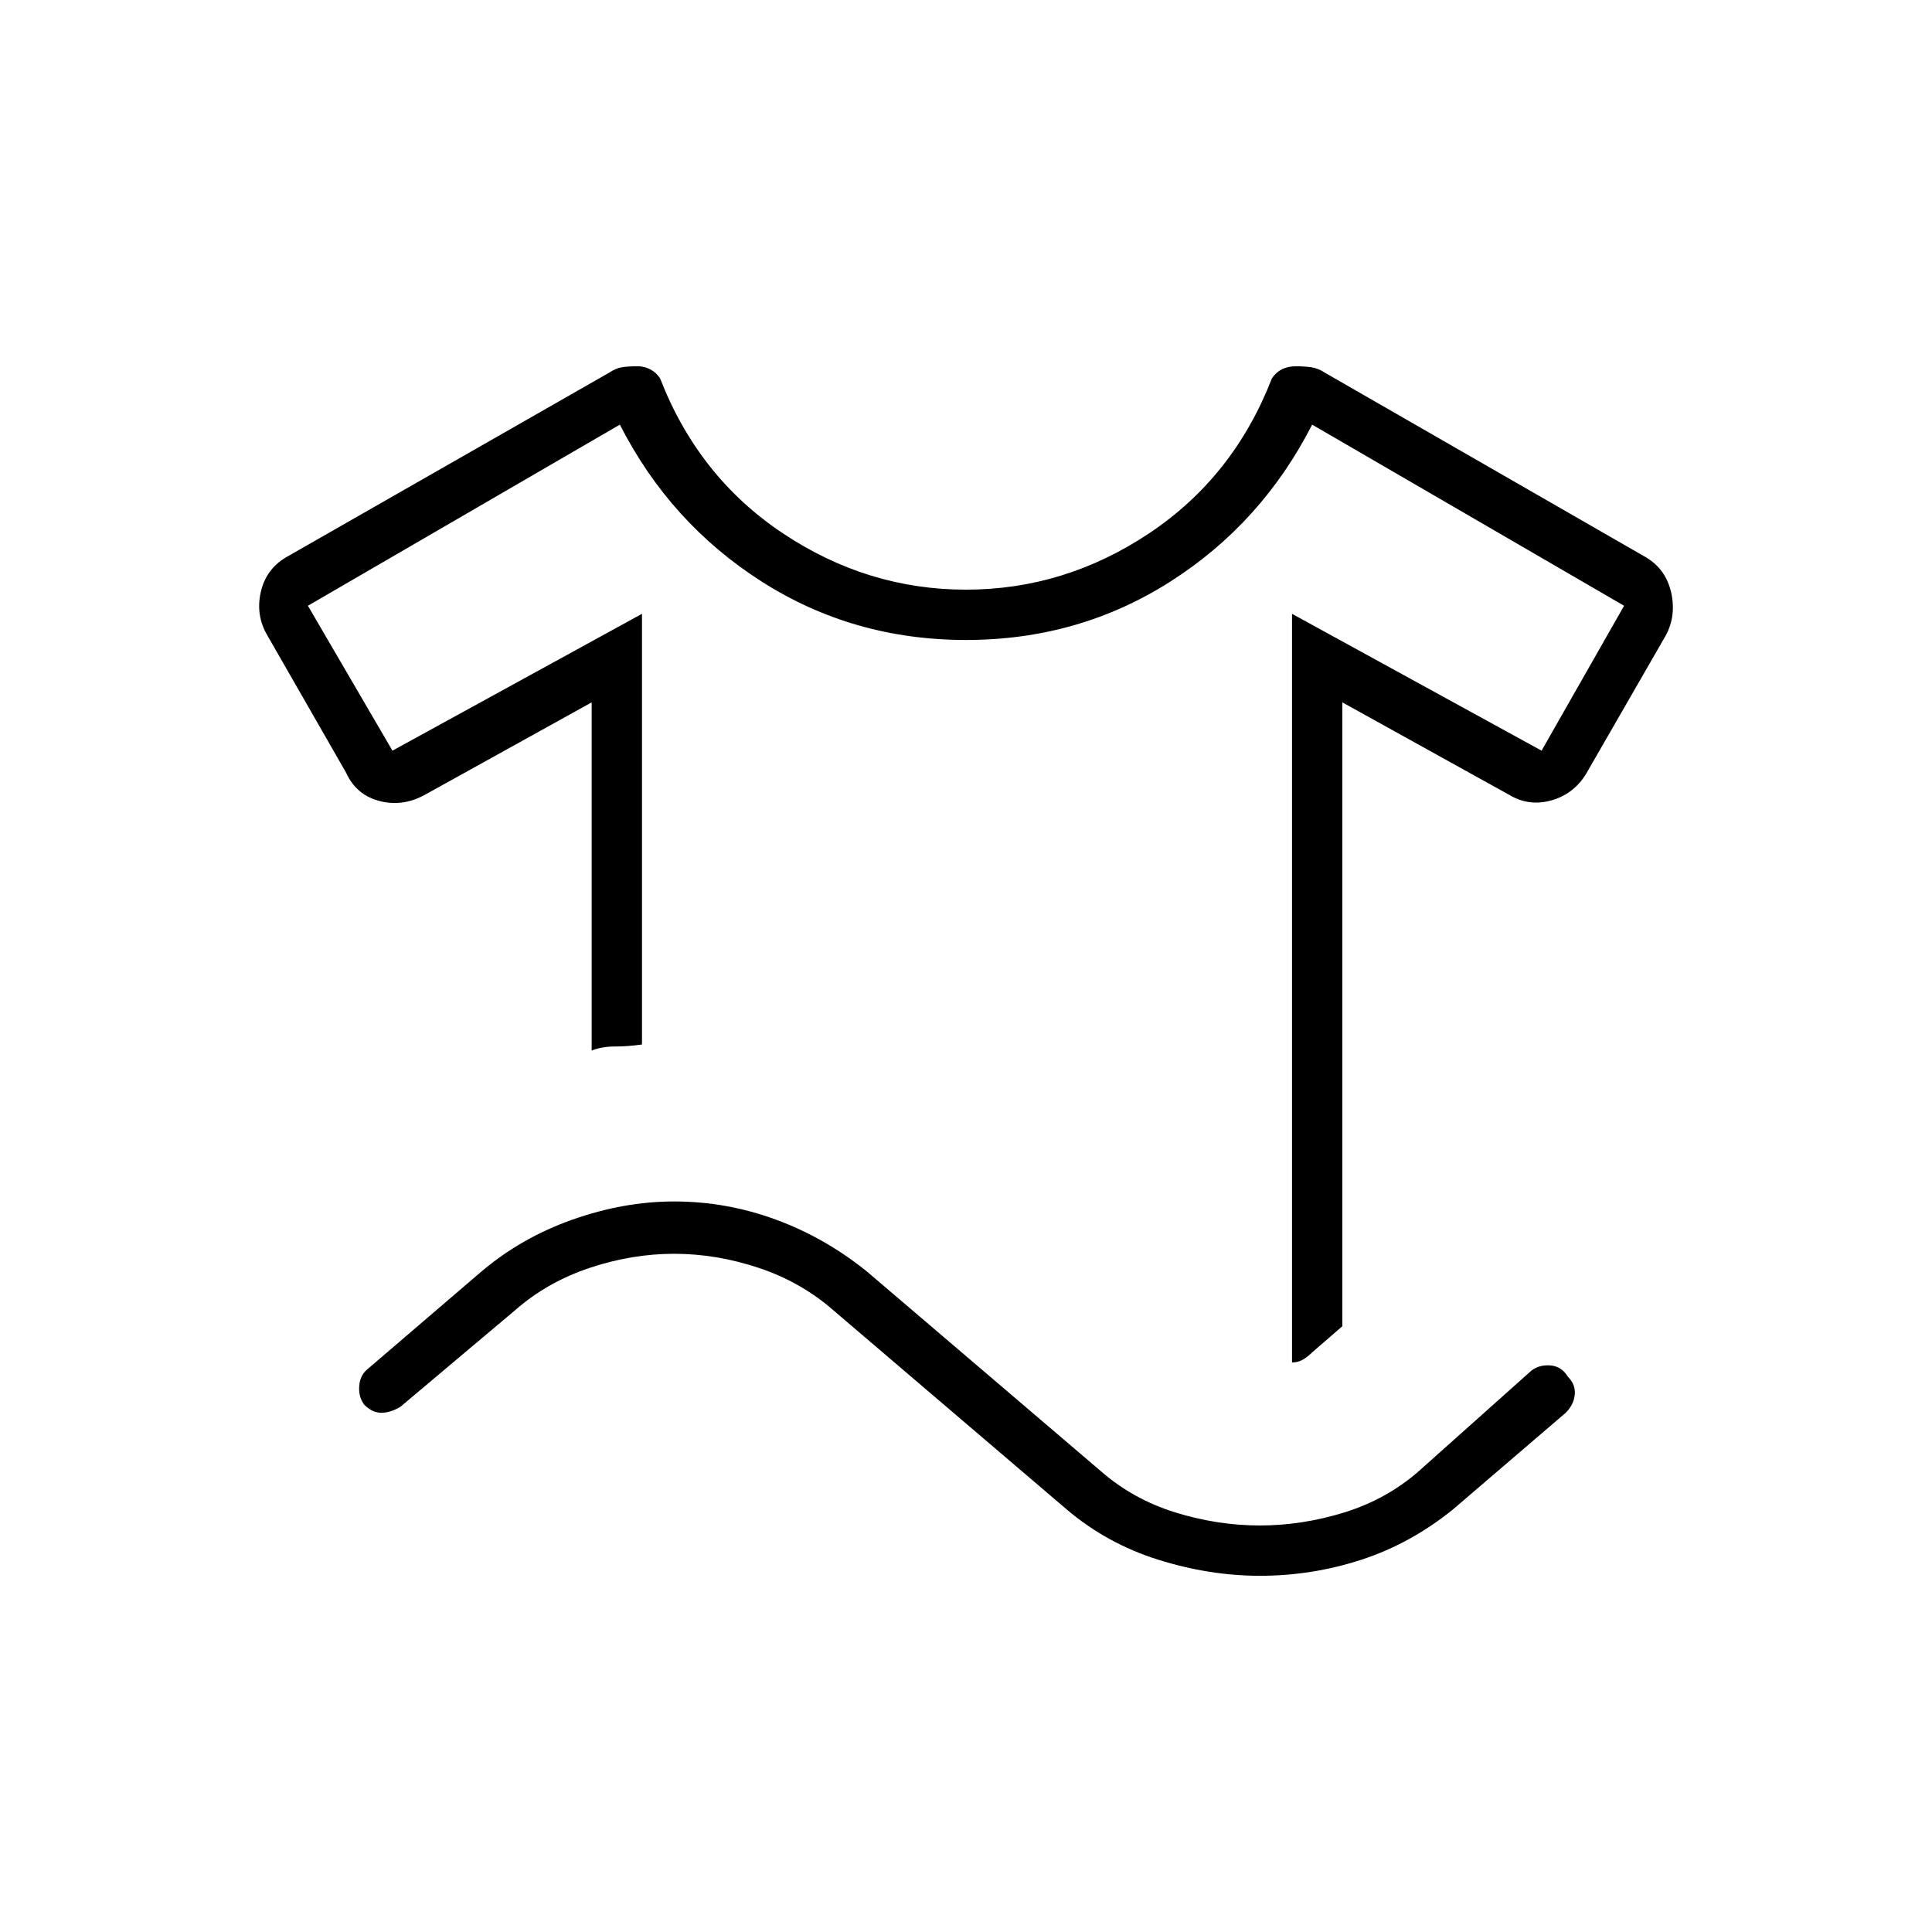 <svg xmlns="http://www.w3.org/2000/svg" height="24" width="24"><path d="M7.35 13.05q.125-.05.288-.05.162 0 .337-.025v-5.35l-3.1 1.7-1.05-1.8L7.7 5.275q.625 1.225 1.763 1.95Q10.6 7.95 12 7.95t2.538-.725q1.137-.725 1.762-1.95l3.875 2.25-1.025 1.8-3.1-1.7v9.3q.075 0 .138-.037.062-.038.112-.088l.375-.325v-7.75l2.075 1.15q.25.15.538.063.287-.088.437-.363l.95-1.65q.15-.25.088-.55-.063-.3-.313-.45l-4-2.3q-.075-.05-.162-.063-.088-.012-.188-.012t-.175.037q-.075.038-.125.113-.475 1.225-1.525 1.925-1.05.7-2.275.7-1.225 0-2.275-.7-1.05-.7-1.525-1.925-.05-.075-.125-.113Q8 4.55 7.925 4.55q-.125 0-.2.012-.075.013-.15.063l-4.025 2.3q-.25.15-.312.437-.063.288.087.538L4.3 9.6q.125.275.413.35.287.075.562-.075l2.075-1.15Zm1.025 2.525q-.525 0-1.05.175t-.925.525l-1.425 1.2q-.125.075-.237.075-.113 0-.213-.1-.075-.1-.062-.238.012-.137.112-.212l1.4-1.2q.5-.425 1.138-.65.637-.225 1.262-.225.65 0 1.262.225.613.225 1.138.65l2.9 2.475q.4.35.925.513.525.162 1.05.162t1.05-.162q.525-.163.925-.513l1.4-1.25q.1-.075.238-.063.137.013.212.138.1.1.087.225-.012.125-.112.225l-1.4 1.2q-.525.425-1.137.625-.613.2-1.263.2-.625 0-1.263-.2-.637-.2-1.137-.625l-2.9-2.475q-.4-.35-.925-.525-.525-.175-1.05-.175ZM12 7.95Z"/></svg>